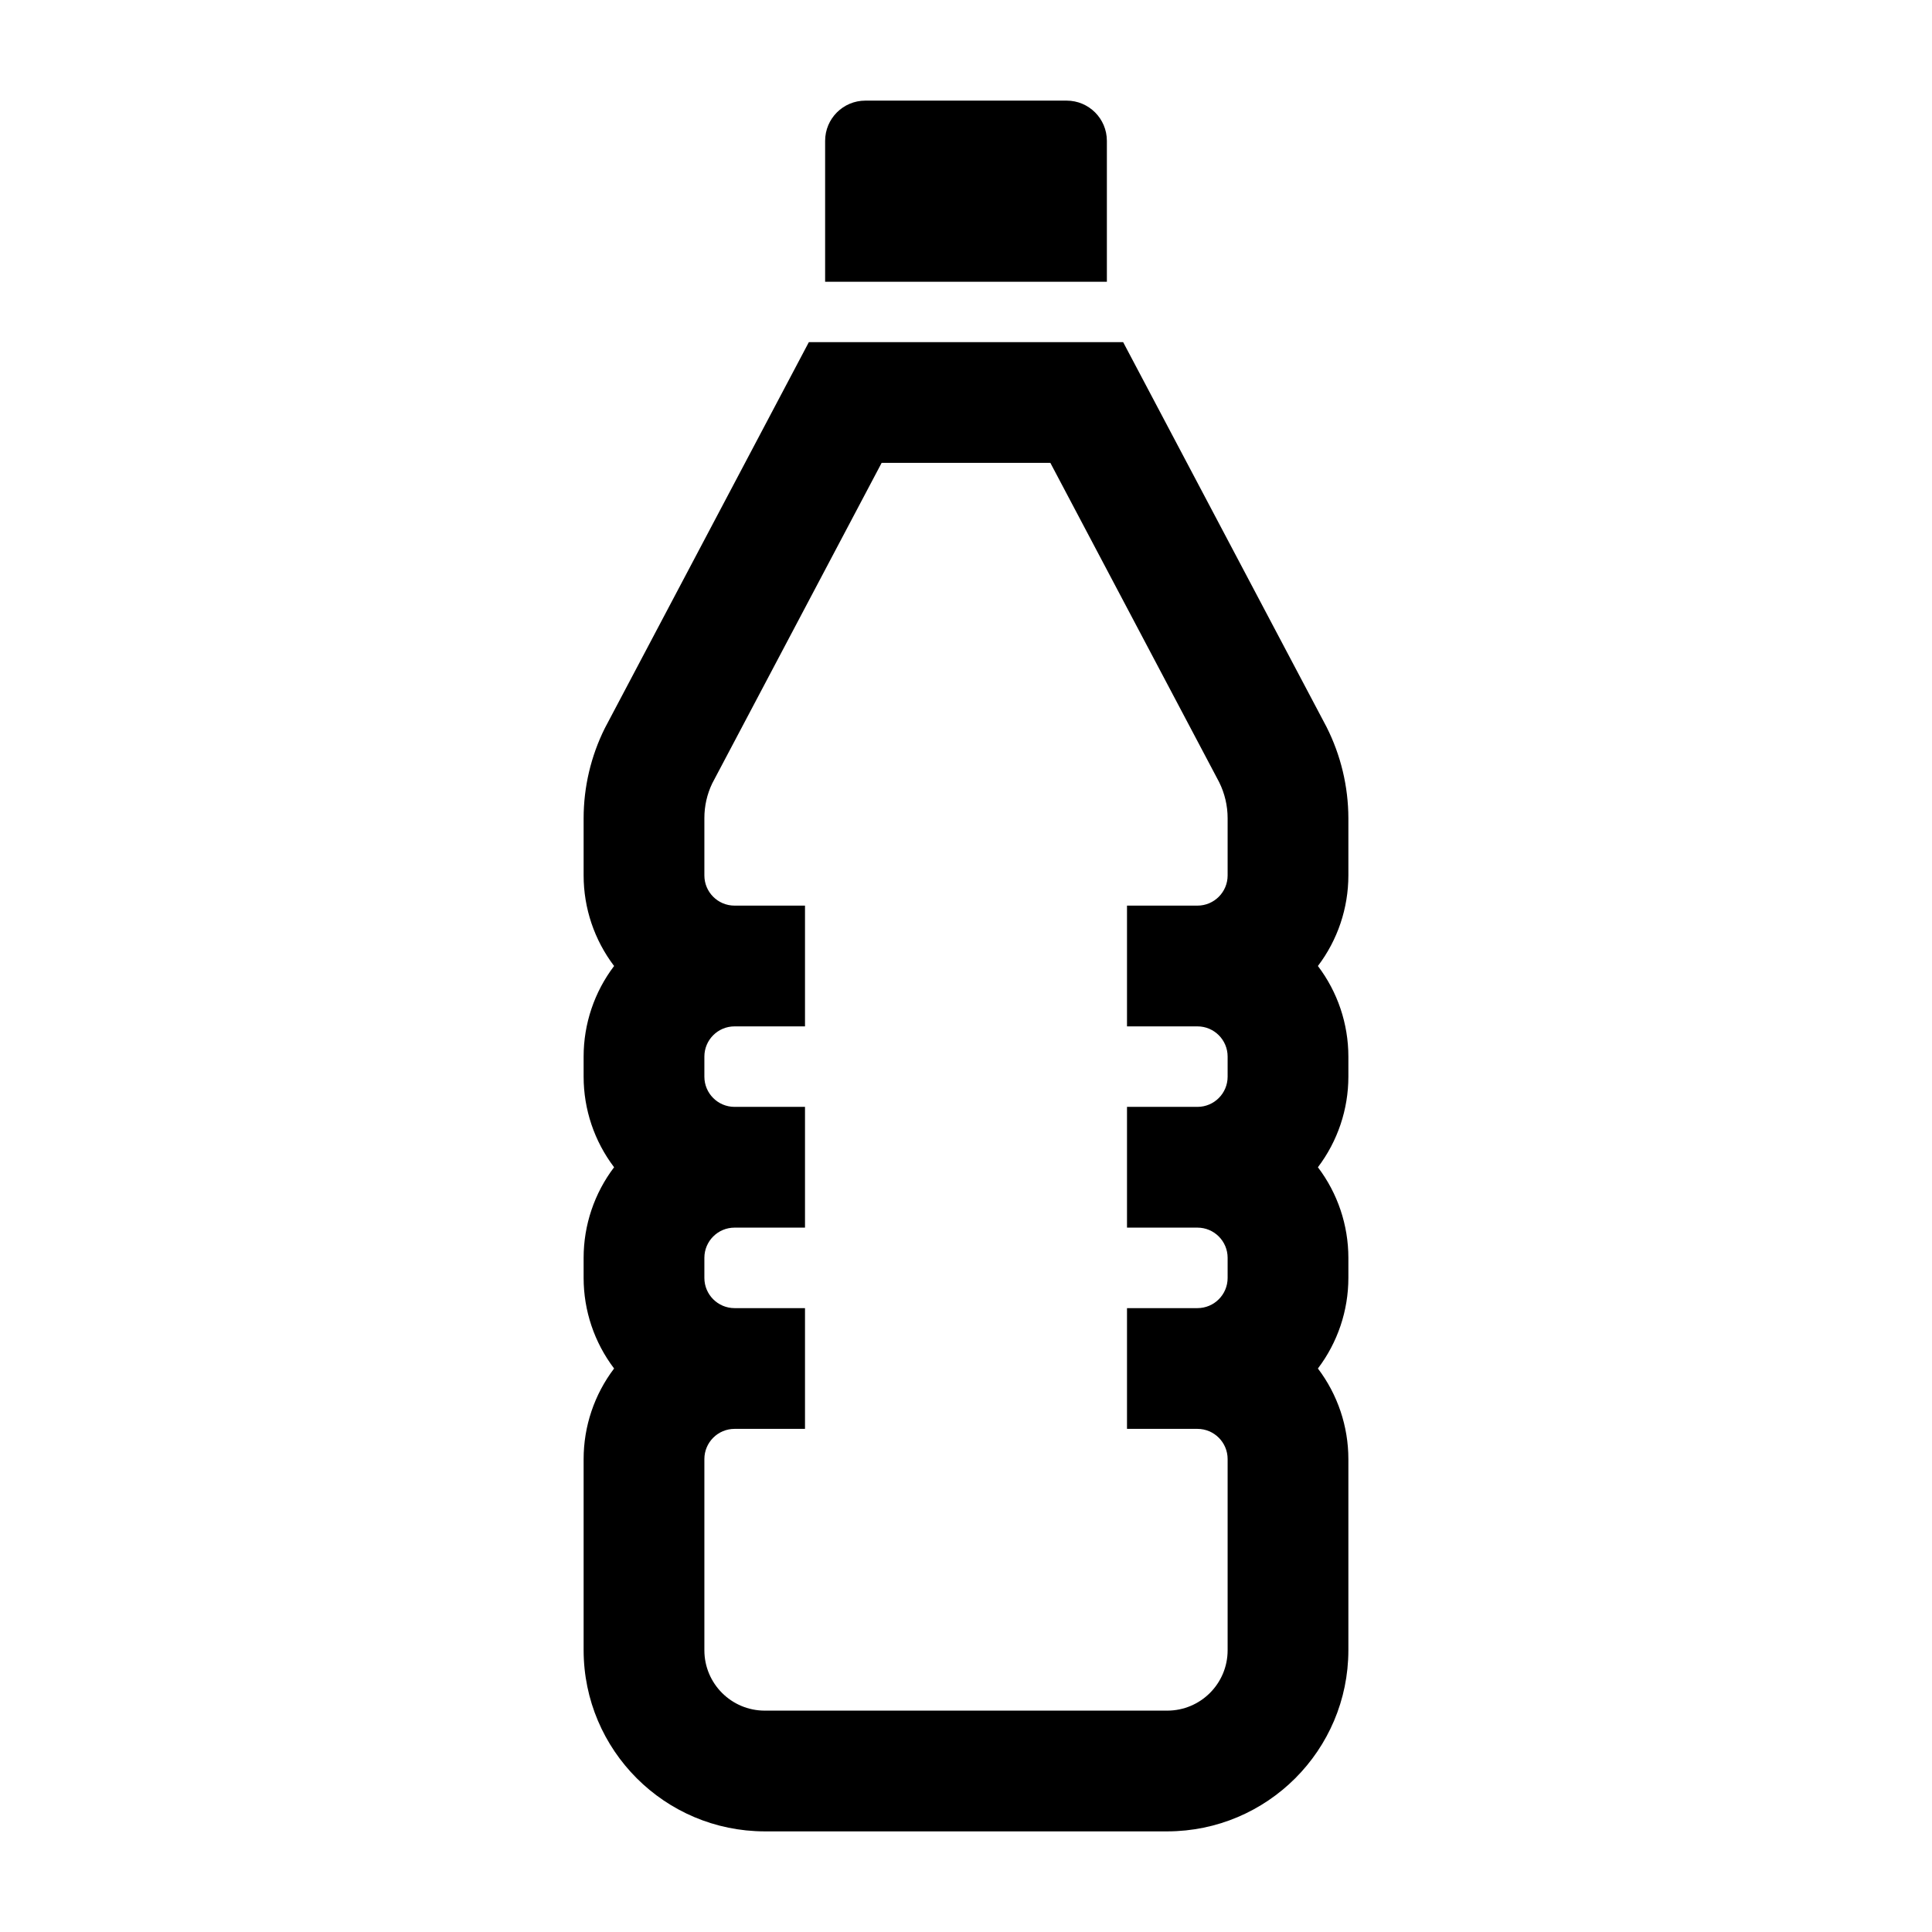 <svg width="96" height="96" xmlns="http://www.w3.org/2000/svg" xmlns:xlink="http://www.w3.org/1999/xlink" xml:space="preserve" overflow="hidden"><defs><clipPath id="clip0"><rect x="0" y="0" width="96" height="96"/></clipPath></defs><g clip-path="url(#clip0)"><path d="M55 7C55 5.895 54.105 5 53 5L43 5C41.895 5 41 5.895 41 7L41 14 55 14Z"/><path d="M67 40.652C66.996 39.077 66.624 37.526 65.914 36.12L55.808 17 40.192 17 30.055 36.181C29.363 37.57 29.002 39.1 29 40.652L29 43.5C29 45.125 29.532 46.705 30.514 48 29.532 49.295 29 50.875 29 52.5L29 53.5C29 55.125 29.532 56.705 30.514 58 29.532 59.295 29 60.875 29 62.5L29 63.5C29 65.125 29.532 66.705 30.514 68 29.532 69.295 29 70.875 29 72.5L29 82C29.006 86.968 33.032 90.994 38 91L58 91C62.968 90.994 66.994 86.968 67 82L67 72.5C66.999 70.875 66.468 69.295 65.486 68 66.468 66.705 66.999 65.125 67 63.5L67 62.5C66.999 60.875 66.468 59.295 65.486 58 66.468 56.705 66.999 55.125 67 53.5L67 52.5C66.999 50.875 66.468 49.295 65.486 48 66.468 46.705 66.999 45.125 67 43.5ZM61 43.5C61 44.328 60.328 45 59.5 45L56 45 56 51 59.5 51C60.328 51 61 51.672 61 52.5L61 53.5C61 54.328 60.328 55 59.5 55L56 55 56 61 59.5 61C60.328 61 61 61.672 61 62.5L61 63.5C61 64.328 60.328 65 59.5 65L56 65 56 71 59.5 71C60.328 71 61 71.672 61 72.5L61 82C61 83.657 59.657 85 58 85L38 85C36.343 85 35 83.657 35 82L35 72.5C35 71.672 35.672 71 36.5 71L40 71 40 65 36.5 65C35.672 65 35 64.328 35 63.5L35 62.5C35 61.672 35.672 61 36.5 61L40 61 40 55 36.5 55C35.672 55 35 54.328 35 53.5L35 52.5C35 51.672 35.672 51 36.5 51L40 51 40 45 36.5 45C35.672 45 35 44.328 35 43.5L35 40.652C34.999 40.054 35.132 39.463 35.391 38.924L43.808 23 52.192 23 60.578 38.863C60.855 39.419 60.999 40.031 61 40.652Z"/></g></svg>